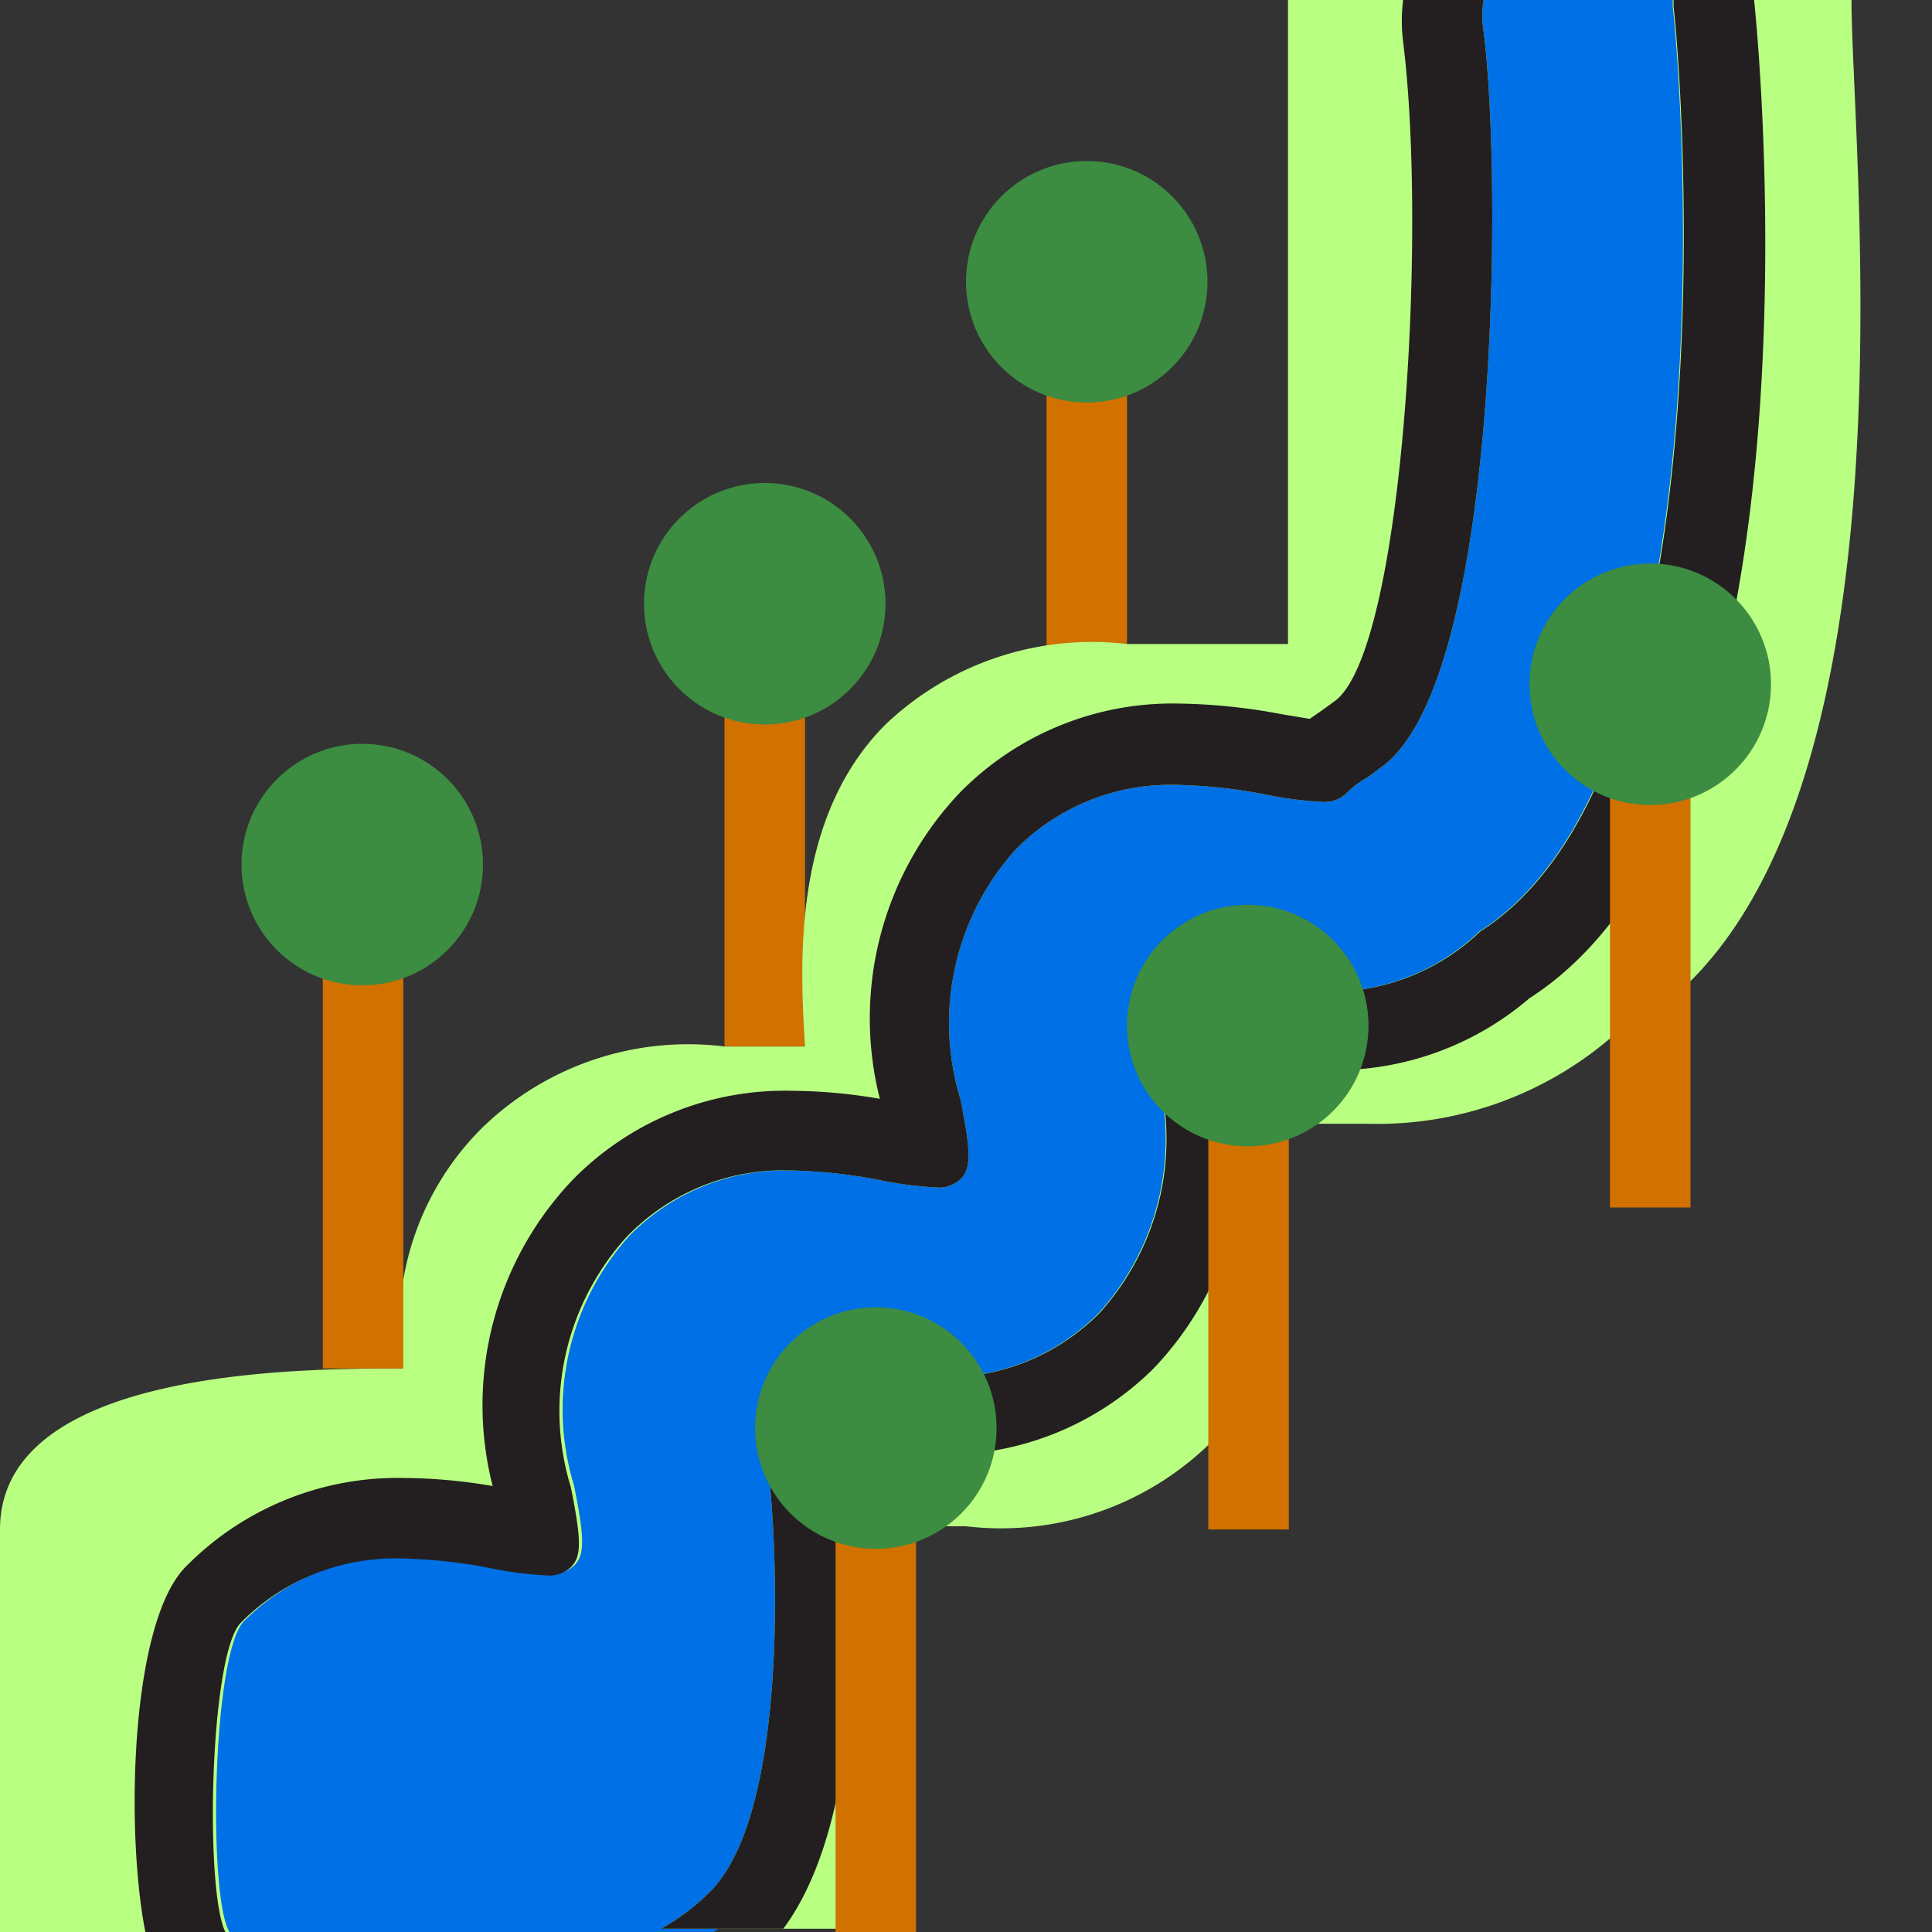 <svg id="b2e7854f-d874-44f5-be5b-482cdf8e1341" data-name="iconos" xmlns="http://www.w3.org/2000/svg" width="24" height="24" viewBox="0 0 24 24">
  <rect x="0" y="0" width="24" height="24" fill="#333333" stroke="none"/>
  <title>AC</title>
  <path d="M21.11,0V0H17.76a1.67,1.67,0,0,0,0,.45C18,2.6,17.8,8.4,16.66,9.13c-.06,0-.12.08-.12.09a1.67,1.67,0,0,0-.31.22,4.16,4.16,0,0,1-.6-.08,6.81,6.81,0,0,0-1.18-.13,3.17,3.17,0,0,0-2.36,1,3.69,3.69,0,0,0-.83,3.54c0,.23.06.4.07.51l-.51-.07A6.82,6.82,0,0,0,9.65,14a3.17,3.17,0,0,0-2.35,1,3.69,3.69,0,0,0-.83,3.54q.06.34.07.51L6,19a6.79,6.79,0,0,0-1.18-.13,3.17,3.17,0,0,0-2.35,1C2,20.33,1.89,23,2.14,24H8.87L9,23.89c1.41-1.41.83-5.89.83-5.94,0-.23-.06-.4-.07-.51l.52.08a6.77,6.77,0,0,0,1.17.13,3.17,3.17,0,0,0,2.35-1,3.69,3.69,0,0,0,.83-3.54q-.06-.35-.07-.51l.51.07a6.84,6.84,0,0,0,1.18.13A3.16,3.16,0,0,0,18.49,12C22.14,9.67,21.12.12,21.11,0Z" fill="#0070e7"/>
  <rect x="9" y="8" width="1" height="5" fill="#d07100"/>
  <circle cx="9.5" cy="7.5" r="1.5" fill="#3c8c41"/>
  <g>
    <rect x="13" y="4" width="1" height="5.76" fill="#d07100"/>
    <circle cx="13.5" cy="3.5" r="1.5" fill="#3c8c41"/>
  </g>
  <g>
    <path d="M9.83,14.54a6.43,6.43,0,0,1,1.1.12,4.58,4.58,0,0,0,.69.09.39.39,0,0,0,.31-.1c.13-.13.14-.31,0-1a3.22,3.22,0,0,1,.69-3.1,2.7,2.7,0,0,1,2-.8,6.41,6.41,0,0,1,1.1.12,4.59,4.59,0,0,0,.69.09.39.39,0,0,0,.31-.1A1.19,1.19,0,0,1,17,9.65l.13-.1c1.51-1,1.53-7.37,1.3-9.16a1.19,1.19,0,0,1,0-.39H16c0,.2,0,3,0,3V7h0V8H14a3.72,3.72,0,0,0-3,1c-1.17,1.17-1.06,3-1,4H9a3.67,3.67,0,0,0-3,1,3.48,3.48,0,0,0-1,3H5c-1.26,0-5,0-5,2v5H2.85c-.27-.46-.21-3.46.18-3.86a2.7,2.7,0,0,1,2-.8,6.39,6.39,0,0,1,1.1.12,4.59,4.59,0,0,0,.69.09.39.39,0,0,0,.31-.1c.13-.13.14-.31,0-1a3.22,3.22,0,0,1,.69-3.1A2.7,2.7,0,0,1,9.83,14.54Z" fill="#b9ff82"/>
    <path d="M20.78,0s0,.06,0,.09c.09.72.79,9.45-2.4,11.48l0,0a2.71,2.71,0,0,1-1.95.75,6.39,6.39,0,0,1-1.09-.12,4.58,4.58,0,0,0-.69-.09.39.39,0,0,0-.31.1c-.13.13-.14.31,0,1a3.22,3.22,0,0,1-.69,3.1,2.7,2.7,0,0,1-2,.8,6.41,6.41,0,0,1-1.1-.12A1.76,1.76,0,0,0,10,17c-.16,0,.07-.07,0,0a1,1,0,0,0-.49,1c.14.82.35,4.46-.69,5.5a2.75,2.75,0,0,1-.61.46H11s.07-4.19,0-5h1a3.72,3.72,0,0,0,3-1c1-1,1-3,1-4h1a4.46,4.46,0,0,0,3-1.06C24,11,23,2,23,0Z" fill="#b9ff82"/>
  </g>
  <path d="M9.83,14.54a6.43,6.43,0,0,1,1.1.12,4.58,4.58,0,0,0,.69.09.39.39,0,0,0,.31-.1c.13-.13.14-.31,0-1a3.22,3.22,0,0,1,.69-3.1,2.7,2.7,0,0,1,2-.8,6.4,6.4,0,0,1,1.1.12,4.59,4.59,0,0,0,.69.09.39.39,0,0,0,.31-.1A1.19,1.19,0,0,1,17,9.65l.13-.1c1.51-1,1.53-7.37,1.3-9.16a1.19,1.19,0,0,1,0-.39h-1a2.11,2.11,0,0,0,0,.52c.3,2.39,0,7.57-.85,8.19l-.18.13-.13.09-.36-.06a7.27,7.27,0,0,0-1.27-.13,3.7,3.7,0,0,0-2.71,1.1,4.07,4.07,0,0,0-1,3.81,6.63,6.63,0,0,0-1.1-.1,3.69,3.69,0,0,0-2.71,1.1,4.06,4.06,0,0,0-1,3.81,6.69,6.69,0,0,0-1.1-.1,3.69,3.69,0,0,0-2.71,1.1c-.7.7-.75,3.34-.5,4.56h1c-.27-.46-.21-3.46.18-3.86a2.7,2.7,0,0,1,2-.8,6.39,6.39,0,0,1,1.1.12,4.59,4.59,0,0,0,.69.09.39.39,0,0,0,.31-.1c.13-.13.14-.31,0-1a3.22,3.22,0,0,1,.69-3.1A2.7,2.7,0,0,1,9.83,14.54ZM21.79,0h-1s0,.06,0,.09c.09.72.79,9.45-2.4,11.48l0,0a2.71,2.71,0,0,1-1.95.75,6.38,6.38,0,0,1-1.09-.12,4.59,4.59,0,0,0-.69-.09.39.39,0,0,0-.31.1c-.13.13-.14.31,0,1a3.22,3.22,0,0,1-.69,3.1,2.7,2.7,0,0,1-2,.8,6.41,6.41,0,0,1-1.1-.12A1.76,1.76,0,0,0,10,17c-.16,0,.07-.07,0,0a1,1,0,0,0-.49,1c.14.82.35,4.46-.69,5.5a2.75,2.75,0,0,1-.61.46H9.73c1.18-1.58.87-5.15.78-6a6.63,6.63,0,0,0,1.11.11A3.69,3.69,0,0,0,14.33,17a4.07,4.07,0,0,0,1-3.81,6.68,6.68,0,0,0,1.09.1A3.71,3.71,0,0,0,19,12.4C22.74,10,21.86.66,21.79,0Z" fill="#231f20"/>
  <rect x="4.01" y="11.24" width="1" height="5.76" fill="#d07100"/>
  <circle cx="4.5" cy="10.74" r="1.5" fill="#3c8c41"/>
  <g>
    <rect x="20" y="9" width="1" height="6" fill="#d07100"/>
    <circle cx="20.5" cy="8.5" r="1.5" fill="#3c8c41"/>
  </g>
  <g>
    <rect x="15.01" y="13.24" width="1" height="5.76" fill="#d07100"/>
    <circle cx="15.5" cy="12.74" r="1.5" fill="#3c8c41"/>
  </g>
  <g>
    <rect x="10.38" y="18.24" width="1" height="5.76" fill="#d07100"/>
    <circle cx="10.88" cy="17.74" r="1.5" fill="#3c8c41"/>
  </g>
</svg>
